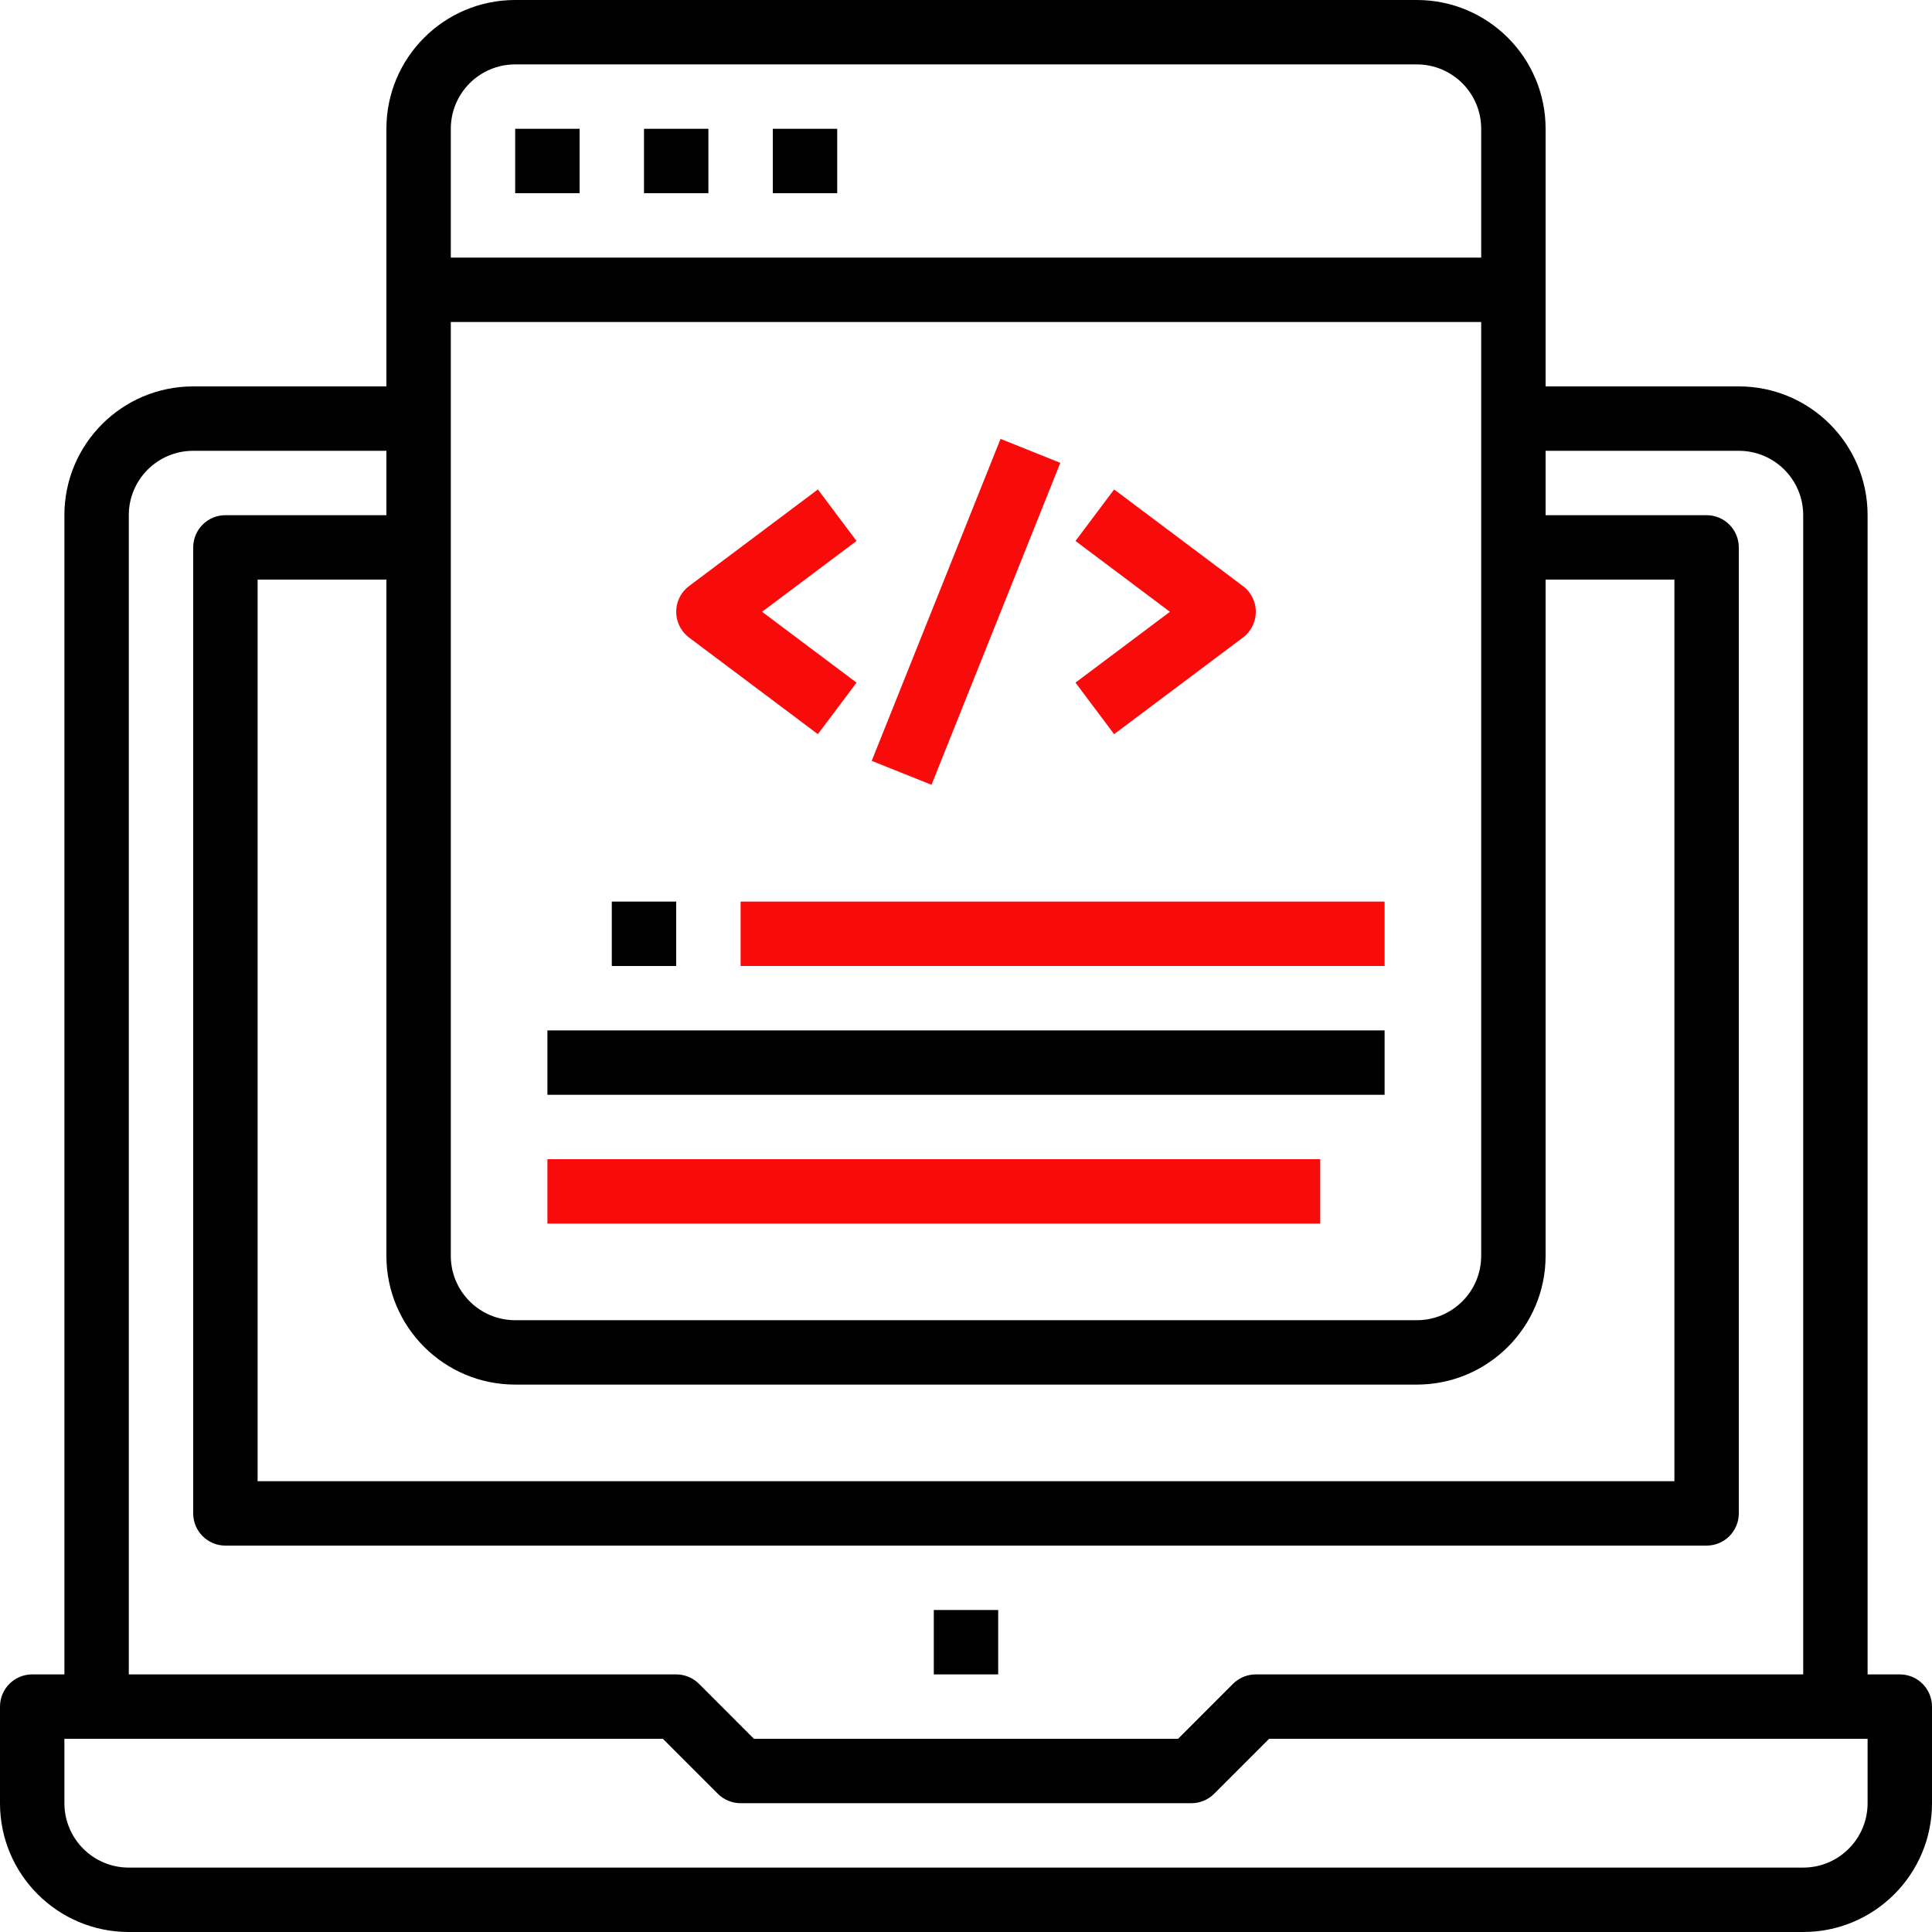<svg width="116" height="116" viewBox="0 0 116 116" fill="none" xmlns="http://www.w3.org/2000/svg">
<path d="M59.933 96.667H56.067V100.533H59.933V96.667Z" fill="black"/>
<path d="M114.067 100.533H112.133V30.933C112.133 26.662 108.671 23.2 104.4 23.2H92.8V7.733C92.8 3.462 89.338 0 85.067 0H30.933C26.662 0 23.2 3.462 23.2 7.733V23.2H11.6C7.329 23.2 3.867 26.662 3.867 30.933V100.533H1.933C0.866 100.533 0 101.399 0 102.467V108.267C0 112.538 3.462 116 7.733 116H108.267C112.538 116 116 112.538 116 108.267V102.467C116 101.399 115.134 100.533 114.067 100.533ZM27.067 7.733C27.067 5.598 28.798 3.867 30.933 3.867H85.067C87.202 3.867 88.933 5.598 88.933 7.733V15.467H27.067V7.733ZM27.067 19.333H88.933V75.4C88.933 77.536 87.202 79.267 85.067 79.267H30.933C28.798 79.267 27.067 77.536 27.067 75.4V19.333ZM30.933 83.133H85.067C89.338 83.133 92.8 79.671 92.8 75.4V34.8H100.533V88.933H15.467V34.8H23.2V75.4C23.2 79.671 26.662 83.133 30.933 83.133ZM7.733 30.933C7.733 28.798 9.464 27.067 11.6 27.067H23.2V30.933H13.533C12.466 30.933 11.6 31.799 11.6 32.867V90.867C11.6 91.934 12.466 92.8 13.533 92.8H102.467C103.534 92.8 104.4 91.934 104.4 90.867V32.867C104.4 31.799 103.534 30.933 102.467 30.933H92.8V27.067H104.4C106.536 27.067 108.267 28.798 108.267 30.933V100.533H75.4C74.888 100.533 74.396 100.736 74.033 101.098L70.733 104.4H45.267L41.967 101.098C41.604 100.736 41.112 100.533 40.6 100.533H7.733V30.933ZM112.133 108.267C112.133 110.402 110.402 112.133 108.267 112.133H7.733C5.598 112.133 3.867 110.402 3.867 108.267V104.4H39.8L43.1 107.7C43.462 108.063 43.954 108.267 44.467 108.267H71.533C72.046 108.267 72.538 108.063 72.9 107.7L76.2 104.4H112.133V108.267Z" fill="black"/>
<path d="M83.133 61.867H32.867V65.733H83.133V61.867Z" fill="black"/>
<path d="M79.267 69.6H32.867V73.467H79.267V69.6Z" fill="#FA0B0B"/>
<path d="M83.133 54.133H44.467V58H83.133V54.133Z" fill="#FA0B0B"/>
<path d="M34.8 7.733H30.933V11.6H34.8V7.733Z" fill="black"/>
<path d="M42.533 7.733H38.667V11.6H42.533V7.733Z" fill="black"/>
<path d="M50.267 7.733H46.4V11.6H50.267V7.733Z" fill="black"/>
<path d="M40.6 54.133H36.733V58H40.6V54.133Z" fill="black"/>
<path d="M51.427 32.48L49.107 29.387L41.373 35.187C40.519 35.827 40.346 37.039 40.987 37.893C41.097 38.04 41.227 38.17 41.373 38.28L49.107 44.08L51.427 40.986L45.756 36.733L51.427 32.48Z" fill="#FA0B0B"/>
<path d="M75.013 35.573C74.903 35.427 74.773 35.296 74.627 35.187L66.893 29.387L64.573 32.48L70.244 36.733L64.573 40.986L66.893 44.08L74.627 38.28C75.481 37.639 75.654 36.427 75.013 35.573Z" fill="#FA0B0B"/>
<path d="M60.074 26.352L52.338 45.684L55.928 47.12L63.663 27.789L60.074 26.352Z" fill="#FA0B0B"/>
</svg>
